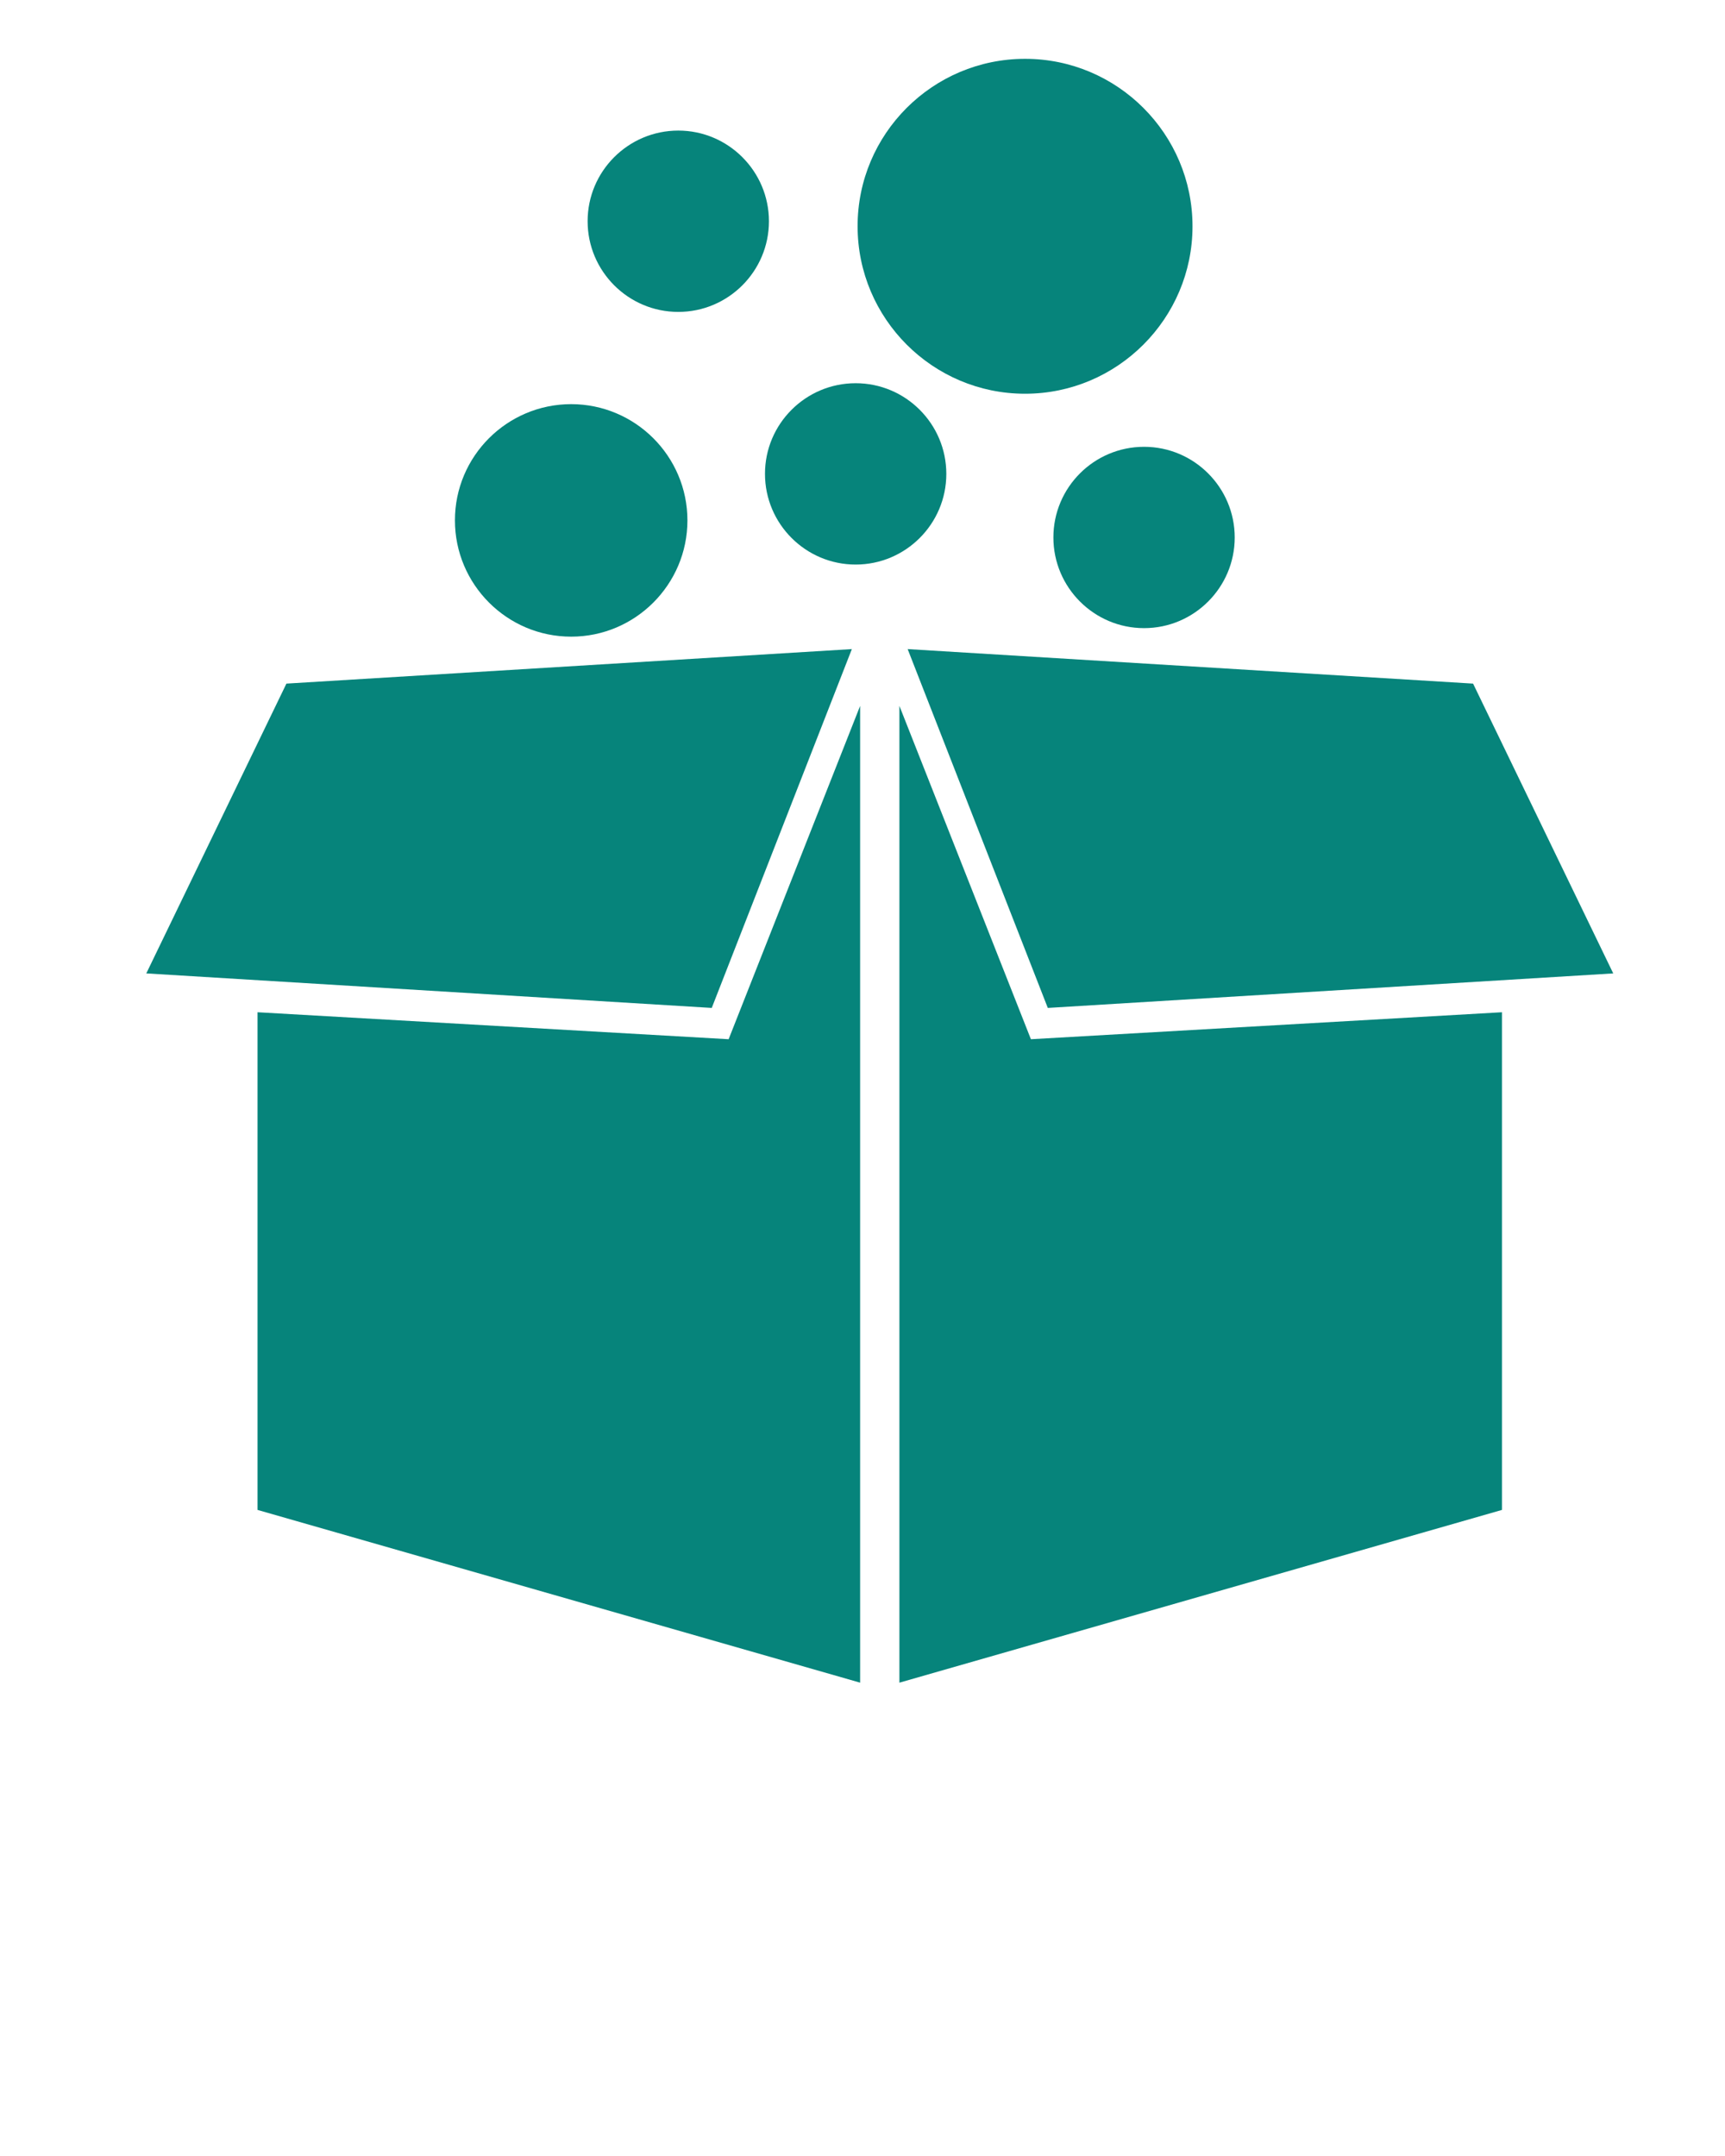 <svg width="64" height="80" fill="#06847B" xmlns="http://www.w3.org/2000/svg" xmlns:xlink="http://www.w3.org/1999/xlink" version="1.1" x="0px" y="0px" viewBox="0 0 100 125" enable-background="new 0 0 100 100" xml:space="preserve"><polygon fill-rule="evenodd" clip-rule="evenodd" points="49.862,40.927 49.862,97.557 14.93,87.542 14.93,58.688 42.239,60.252   49.862,40.927 "/><polygon fill-rule="evenodd" clip-rule="evenodd" points="85.396,39.634 52.618,37.633 60.742,58.437 93.521,56.436 85.396,39.634   "/><polygon fill-rule="evenodd" clip-rule="evenodd" points="52.14,40.927 59.763,60.252 87.07,58.688 87.07,87.542 52.14,97.557   52.14,40.927 "/><polygon fill-rule="evenodd" clip-rule="evenodd" points="16.604,39.634 8.481,56.436 41.261,58.437 49.383,37.633 "/><path d="M69.131,13.12c0,5.348-4.354,9.709-9.707,9.708c-5.354,0.002-9.708-4.359-9.708-9.708c-0.005-5.355,4.352-9.709,9.708-9.709  C64.777,3.41,69.131,7.767,69.131,13.12z"/><path d="M44.576,12.828c0,2.896-2.357,5.257-5.255,5.256c-2.899,0.001-5.256-2.36-5.256-5.256c-0.002-2.899,2.355-5.257,5.256-5.257  C42.218,7.571,44.576,9.93,44.576,12.828z"/><path d="M71.578,31.162c0,2.896-2.357,5.257-5.256,5.256c-2.899,0.001-5.256-2.36-5.256-5.256c-0.002-2.899,2.355-5.257,5.256-5.257  C69.221,25.904,71.578,28.264,71.578,31.162z"/><path d="M54.859,27.476c0,2.896-2.355,5.256-5.256,5.256c-2.898,0-5.256-2.36-5.256-5.256c-0.003-2.899,2.356-5.258,5.256-5.258  C52.504,22.218,54.859,24.577,54.859,27.476z"/><path d="M39.851,30.172c0,3.713-3.022,6.741-6.74,6.74c-3.717,0.001-6.738-3.027-6.738-6.74c-0.003-3.718,3.021-6.74,6.738-6.74  S39.851,26.456,39.851,30.172z"/></svg>
